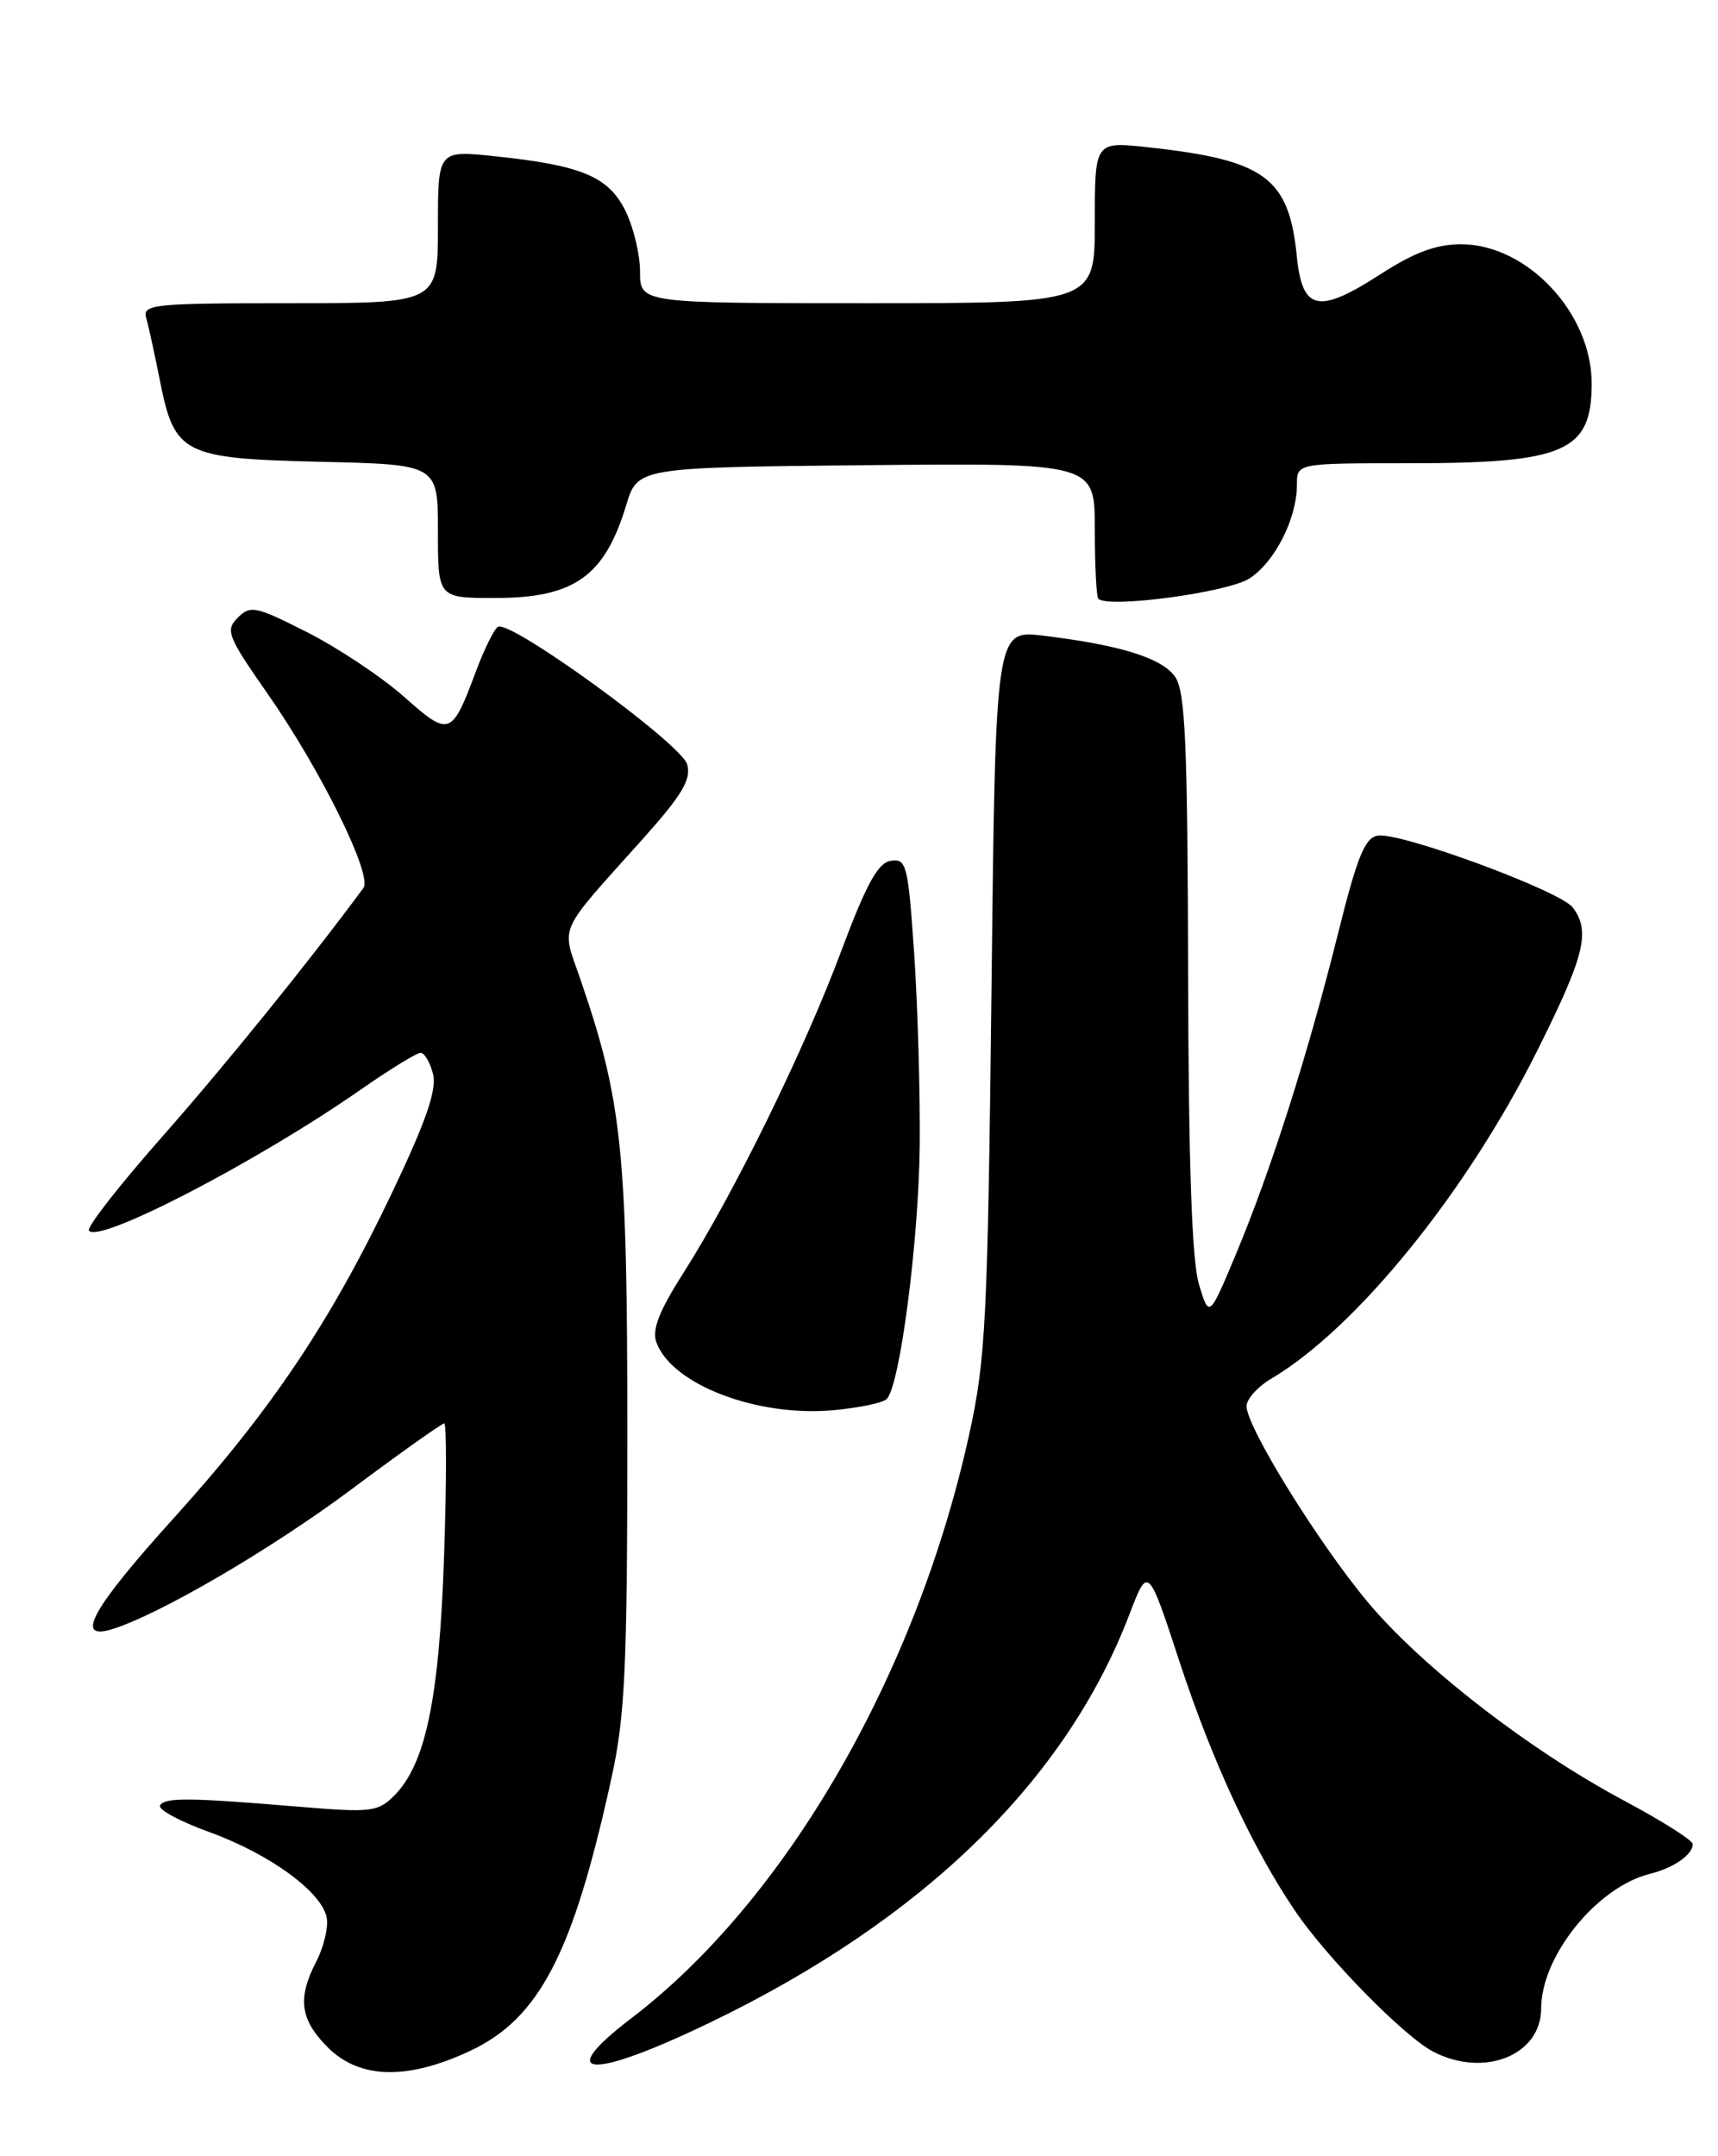 <?xml version="1.0" encoding="UTF-8" standalone="no"?>
<!DOCTYPE svg PUBLIC "-//W3C//DTD SVG 1.1//EN" "http://www.w3.org/Graphics/SVG/1.1/DTD/svg11.dtd" >
<svg xmlns="http://www.w3.org/2000/svg" xmlns:xlink="http://www.w3.org/1999/xlink" version="1.1" viewBox="0 0 204 256">
 <g >
 <path fill="currentColor"
d=" M 55.74 243.54 C 64.05 239.67 68.05 231.97 72.63 211.00 C 74.22 203.71 74.49 197.94 74.49 170.50 C 74.50 136.60 73.89 130.73 68.89 116.19 C 66.66 109.70 66.04 111.09 76.36 99.57 C 81.00 94.38 82.09 92.55 81.60 90.76 C 80.94 88.33 60.57 73.53 59.12 74.42 C 58.67 74.71 57.49 77.09 56.51 79.72 C 53.63 87.42 53.37 87.51 47.99 82.74 C 45.37 80.41 40.21 76.97 36.54 75.10 C 30.37 71.97 29.74 71.83 28.23 73.34 C 26.73 74.84 27.01 75.53 31.81 82.42 C 38.08 91.39 44.26 103.93 43.16 105.42 C 36.76 114.10 26.74 126.48 19.34 134.87 C 14.25 140.63 10.30 145.68 10.56 146.10 C 11.59 147.76 30.52 137.95 42.80 129.39 C 46.26 126.98 49.48 125.00 49.94 125.00 C 50.40 125.00 51.07 126.14 51.42 127.52 C 51.88 129.38 50.62 133.06 46.61 141.49 C 39.29 156.88 32.24 167.40 20.67 180.20 C 10.97 190.93 8.80 194.80 13.25 193.45 C 18.81 191.76 32.12 184.00 41.73 176.83 C 47.50 172.52 52.46 169.00 52.75 169.00 C 53.03 169.00 53.03 176.09 52.73 184.75 C 52.17 201.64 50.54 209.46 46.81 213.19 C 44.87 215.13 44.06 215.22 35.61 214.52 C 22.49 213.42 19.56 213.39 19.00 214.36 C 18.73 214.83 21.36 216.26 24.86 217.52 C 32.13 220.16 38.36 224.74 38.81 227.78 C 38.98 228.93 38.42 231.22 37.56 232.88 C 35.29 237.27 35.63 239.78 38.92 243.08 C 42.68 246.84 48.33 246.99 55.74 243.54 Z  M 84.36 240.11 C 109.61 227.93 126.56 211.43 134.10 191.70 C 136.32 185.90 136.32 185.90 140.04 197.23 C 143.90 209.02 148.72 219.40 153.76 226.85 C 157.56 232.46 166.74 241.81 170.20 243.60 C 176.24 246.73 183.00 244.01 183.00 238.47 C 183.00 232.26 189.60 224.07 195.88 222.49 C 198.74 221.78 201.00 220.21 201.00 218.95 C 201.00 218.50 197.39 216.22 192.98 213.86 C 181.60 207.80 168.75 197.84 162.33 190.12 C 156.41 182.98 148.05 169.46 148.02 166.97 C 148.01 166.12 149.33 164.65 150.95 163.69 C 160.99 157.76 174.07 141.66 182.45 124.92 C 188.17 113.50 188.90 110.57 186.75 107.74 C 185.25 105.77 166.35 98.80 163.62 99.21 C 162.07 99.45 161.17 101.65 158.84 111.00 C 155.26 125.33 150.95 138.85 146.79 148.83 C 143.58 156.50 143.58 156.50 142.37 152.50 C 141.53 149.73 141.13 138.32 141.08 115.47 C 141.01 88.14 140.75 82.08 139.53 80.35 C 137.97 78.12 133.01 76.58 123.86 75.47 C 118.21 74.80 118.21 74.80 117.73 117.65 C 117.28 156.64 117.05 161.38 115.10 170.24 C 108.83 198.81 93.32 225.63 74.97 239.62 C 65.62 246.75 70.11 246.99 84.36 240.11 Z  M 105.29 166.11 C 106.86 164.54 109.09 147.39 109.21 136.00 C 109.27 129.68 108.97 119.41 108.55 113.20 C 107.83 102.68 107.64 101.91 105.78 102.20 C 104.25 102.43 102.88 104.93 99.86 113.00 C 95.47 124.74 87.15 141.70 81.16 151.12 C 78.24 155.70 77.39 157.89 77.95 159.40 C 79.80 164.40 89.91 168.26 98.99 167.43 C 102.00 167.15 104.84 166.56 105.29 166.11 Z  M 148.38 68.67 C 151.41 66.69 154.00 61.55 154.00 57.53 C 154.00 55.00 154.00 55.00 167.35 55.00 C 185.85 55.00 189.00 53.62 189.00 45.53 C 189.00 37.17 181.33 29.00 173.48 29.00 C 170.55 29.00 167.93 29.97 163.97 32.53 C 156.54 37.33 154.64 36.93 153.99 30.44 C 153.05 21.06 150.21 18.99 136.25 17.48 C 130.00 16.80 130.00 16.80 130.00 26.40 C 130.00 36.00 130.00 36.00 103.00 36.00 C 76.00 36.00 76.00 36.00 76.00 32.25 C 76.00 30.19 75.21 26.93 74.25 25.00 C 72.23 20.95 69.03 19.62 58.75 18.55 C 52.00 17.84 52.00 17.84 52.00 26.92 C 52.00 36.00 52.00 36.00 34.43 36.00 C 18.18 36.00 16.90 36.13 17.36 37.75 C 17.64 38.71 18.36 42.04 18.98 45.14 C 20.72 53.95 21.70 54.44 38.10 54.83 C 52.00 55.15 52.00 55.15 52.00 63.08 C 52.00 71.00 52.00 71.00 58.78 71.00 C 68.17 71.00 71.79 68.44 74.35 60.00 C 75.71 55.50 75.71 55.50 102.85 55.23 C 130.00 54.97 130.00 54.97 130.00 62.82 C 130.00 67.13 130.19 70.86 130.42 71.09 C 131.59 72.25 145.84 70.34 148.38 68.67 Z "/>
</g>
</svg>
